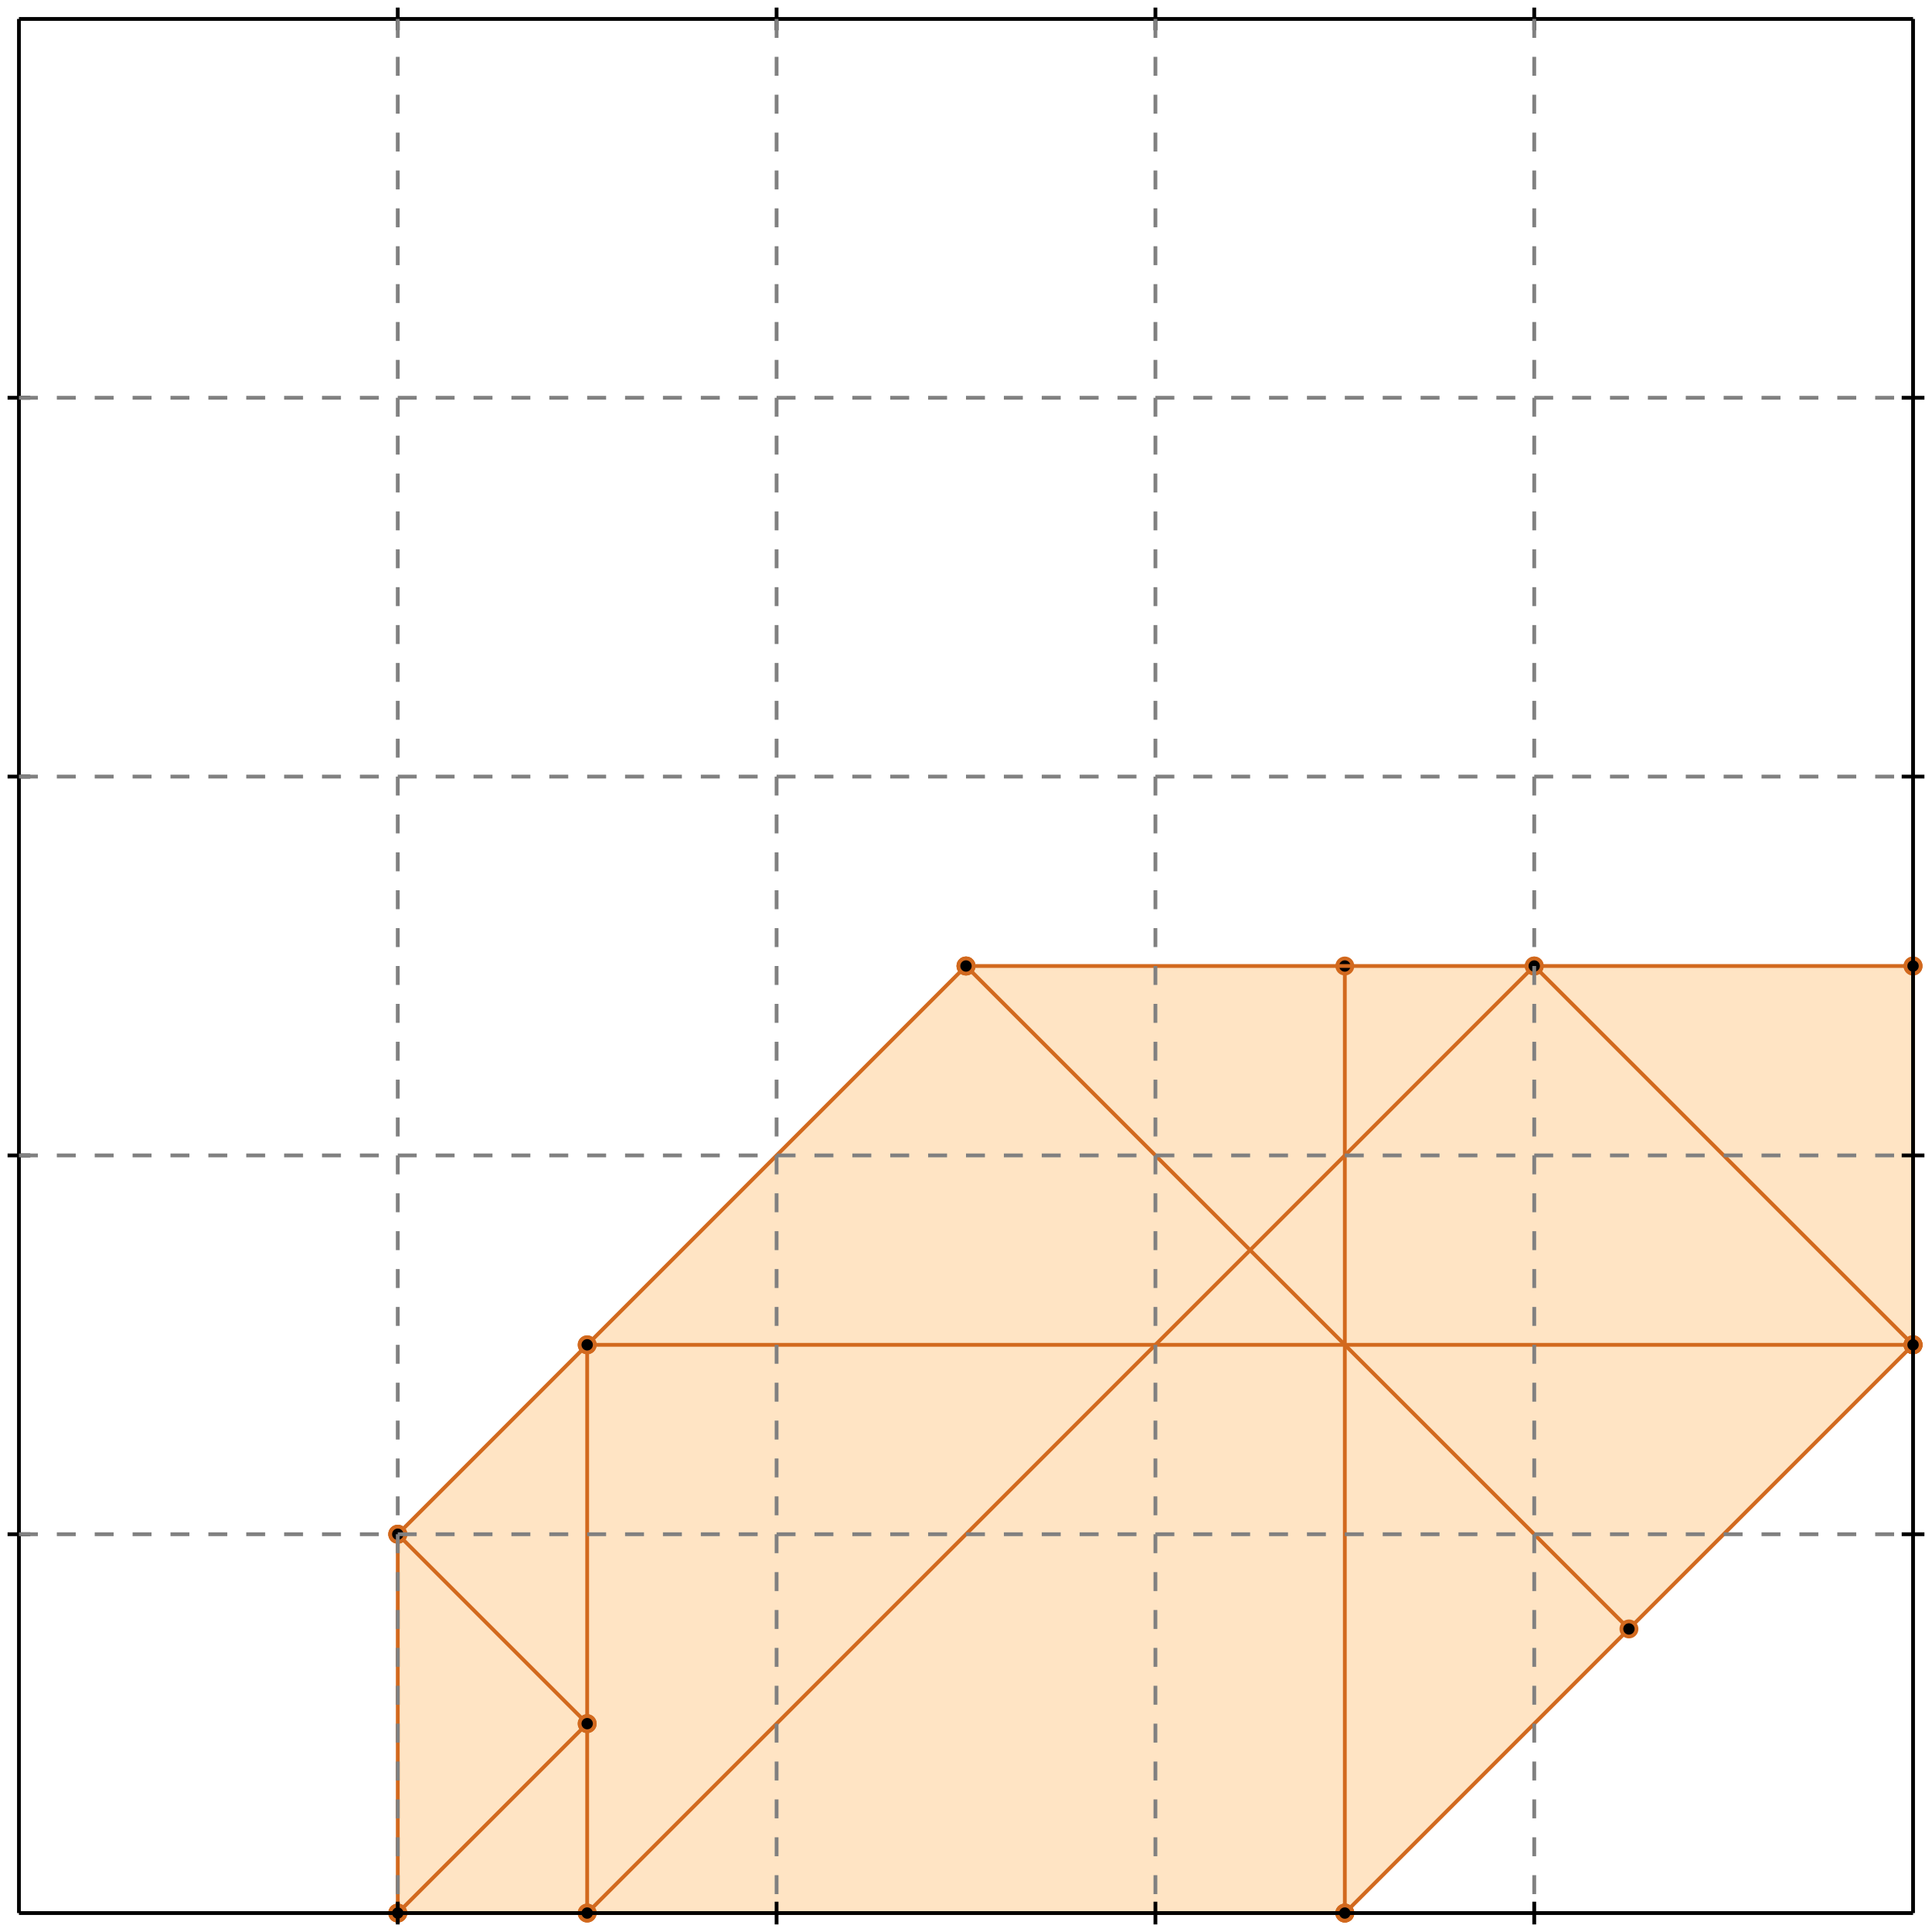<?xml version="1.0" standalone="no"?>
<!DOCTYPE svg PUBLIC "-//W3C//DTD SVG 1.1//EN" 
  "http://www.w3.org/Graphics/SVG/1.1/DTD/svg11.dtd">
<svg width="510" height="510" version="1.1" id="toplevel"
    xmlns="http://www.w3.org/2000/svg"
    xmlns:xlink="http://www.w3.org/1999/xlink">
  <polygon points="105,505 355,505 505,355 505,255 255,255 105,405"
           fill="bisque"/>
  <g stroke="chocolate" stroke-width="1">
    <line x1="355" y1="505" x2="505" y2="355"/>
    <circle cx="355" cy="505" r="2"/>
    <circle cx="505" cy="355" r="2"/>
  </g>
  <g stroke="chocolate" stroke-width="1">
    <line x1="155" y1="505" x2="405" y2="255"/>
    <circle cx="155" cy="505" r="2"/>
    <circle cx="405" cy="255" r="2"/>
  </g>
  <g stroke="chocolate" stroke-width="1">
    <line x1="105" y1="505" x2="155" y2="455"/>
    <circle cx="105" cy="505" r="2"/>
    <circle cx="155" cy="455" r="2"/>
  </g>
  <g stroke="chocolate" stroke-width="1">
    <line x1="105" y1="505" x2="355" y2="505"/>
    <circle cx="105" cy="505" r="2"/>
    <circle cx="355" cy="505" r="2"/>
  </g>
  <g stroke="chocolate" stroke-width="1">
    <line x1="105" y1="405" x2="255" y2="255"/>
    <circle cx="105" cy="405" r="2"/>
    <circle cx="255" cy="255" r="2"/>
  </g>
  <g stroke="chocolate" stroke-width="1">
    <line x1="105" y1="505" x2="105" y2="405"/>
    <circle cx="105" cy="505" r="2"/>
    <circle cx="105" cy="405" r="2"/>
  </g>
  <g stroke="chocolate" stroke-width="1">
    <line x1="155" y1="505" x2="155" y2="355"/>
    <circle cx="155" cy="505" r="2"/>
    <circle cx="155" cy="355" r="2"/>
  </g>
  <g stroke="chocolate" stroke-width="1">
    <line x1="355" y1="505" x2="355" y2="255"/>
    <circle cx="355" cy="505" r="2"/>
    <circle cx="355" cy="255" r="2"/>
  </g>
  <g stroke="chocolate" stroke-width="1">
    <line x1="505" y1="355" x2="505" y2="255"/>
    <circle cx="505" cy="355" r="2"/>
    <circle cx="505" cy="255" r="2"/>
  </g>
  <g stroke="chocolate" stroke-width="1">
    <line x1="155" y1="455" x2="105" y2="405"/>
    <circle cx="155" cy="455" r="2"/>
    <circle cx="105" cy="405" r="2"/>
  </g>
  <g stroke="chocolate" stroke-width="1">
    <line x1="155" y1="355" x2="505" y2="355"/>
    <circle cx="155" cy="355" r="2"/>
    <circle cx="505" cy="355" r="2"/>
  </g>
  <g stroke="chocolate" stroke-width="1">
    <line x1="255" y1="255" x2="505" y2="255"/>
    <circle cx="255" cy="255" r="2"/>
    <circle cx="505" cy="255" r="2"/>
  </g>
  <g stroke="chocolate" stroke-width="1">
    <line x1="430" y1="430" x2="255" y2="255"/>
    <circle cx="430" cy="430" r="2"/>
    <circle cx="255" cy="255" r="2"/>
  </g>
  <g stroke="chocolate" stroke-width="1">
    <line x1="505" y1="355" x2="405" y2="255"/>
    <circle cx="505" cy="355" r="2"/>
    <circle cx="405" cy="255" r="2"/>
  </g>
  <g stroke="black" stroke-width="1">
    <line x1="5" y1="5" x2="505" y2="5"/>
    <line x1="5" y1="5" x2="5" y2="505"/>
    <line x1="505" y1="505" x2="5" y2="505"/>
    <line x1="505" y1="505" x2="505" y2="5"/>
    <line x1="105" y1="2" x2="105" y2="8"/>
    <line x1="2" y1="105" x2="8" y2="105"/>
    <line x1="105" y1="502" x2="105" y2="508"/>
    <line x1="502" y1="105" x2="508" y2="105"/>
    <line x1="205" y1="2" x2="205" y2="8"/>
    <line x1="2" y1="205" x2="8" y2="205"/>
    <line x1="205" y1="502" x2="205" y2="508"/>
    <line x1="502" y1="205" x2="508" y2="205"/>
    <line x1="305" y1="2" x2="305" y2="8"/>
    <line x1="2" y1="305" x2="8" y2="305"/>
    <line x1="305" y1="502" x2="305" y2="508"/>
    <line x1="502" y1="305" x2="508" y2="305"/>
    <line x1="405" y1="2" x2="405" y2="8"/>
    <line x1="2" y1="405" x2="8" y2="405"/>
    <line x1="405" y1="502" x2="405" y2="508"/>
    <line x1="502" y1="405" x2="508" y2="405"/>
  </g>
  <g stroke="gray" stroke-width="1" stroke-dasharray="5,5">
    <line x1="105" y1="5" x2="105" y2="505"/>
    <line x1="5" y1="105" x2="505" y2="105"/>
    <line x1="205" y1="5" x2="205" y2="505"/>
    <line x1="5" y1="205" x2="505" y2="205"/>
    <line x1="305" y1="5" x2="305" y2="505"/>
    <line x1="5" y1="305" x2="505" y2="305"/>
    <line x1="405" y1="5" x2="405" y2="505"/>
    <line x1="5" y1="405" x2="505" y2="405"/>
  </g>
</svg>
